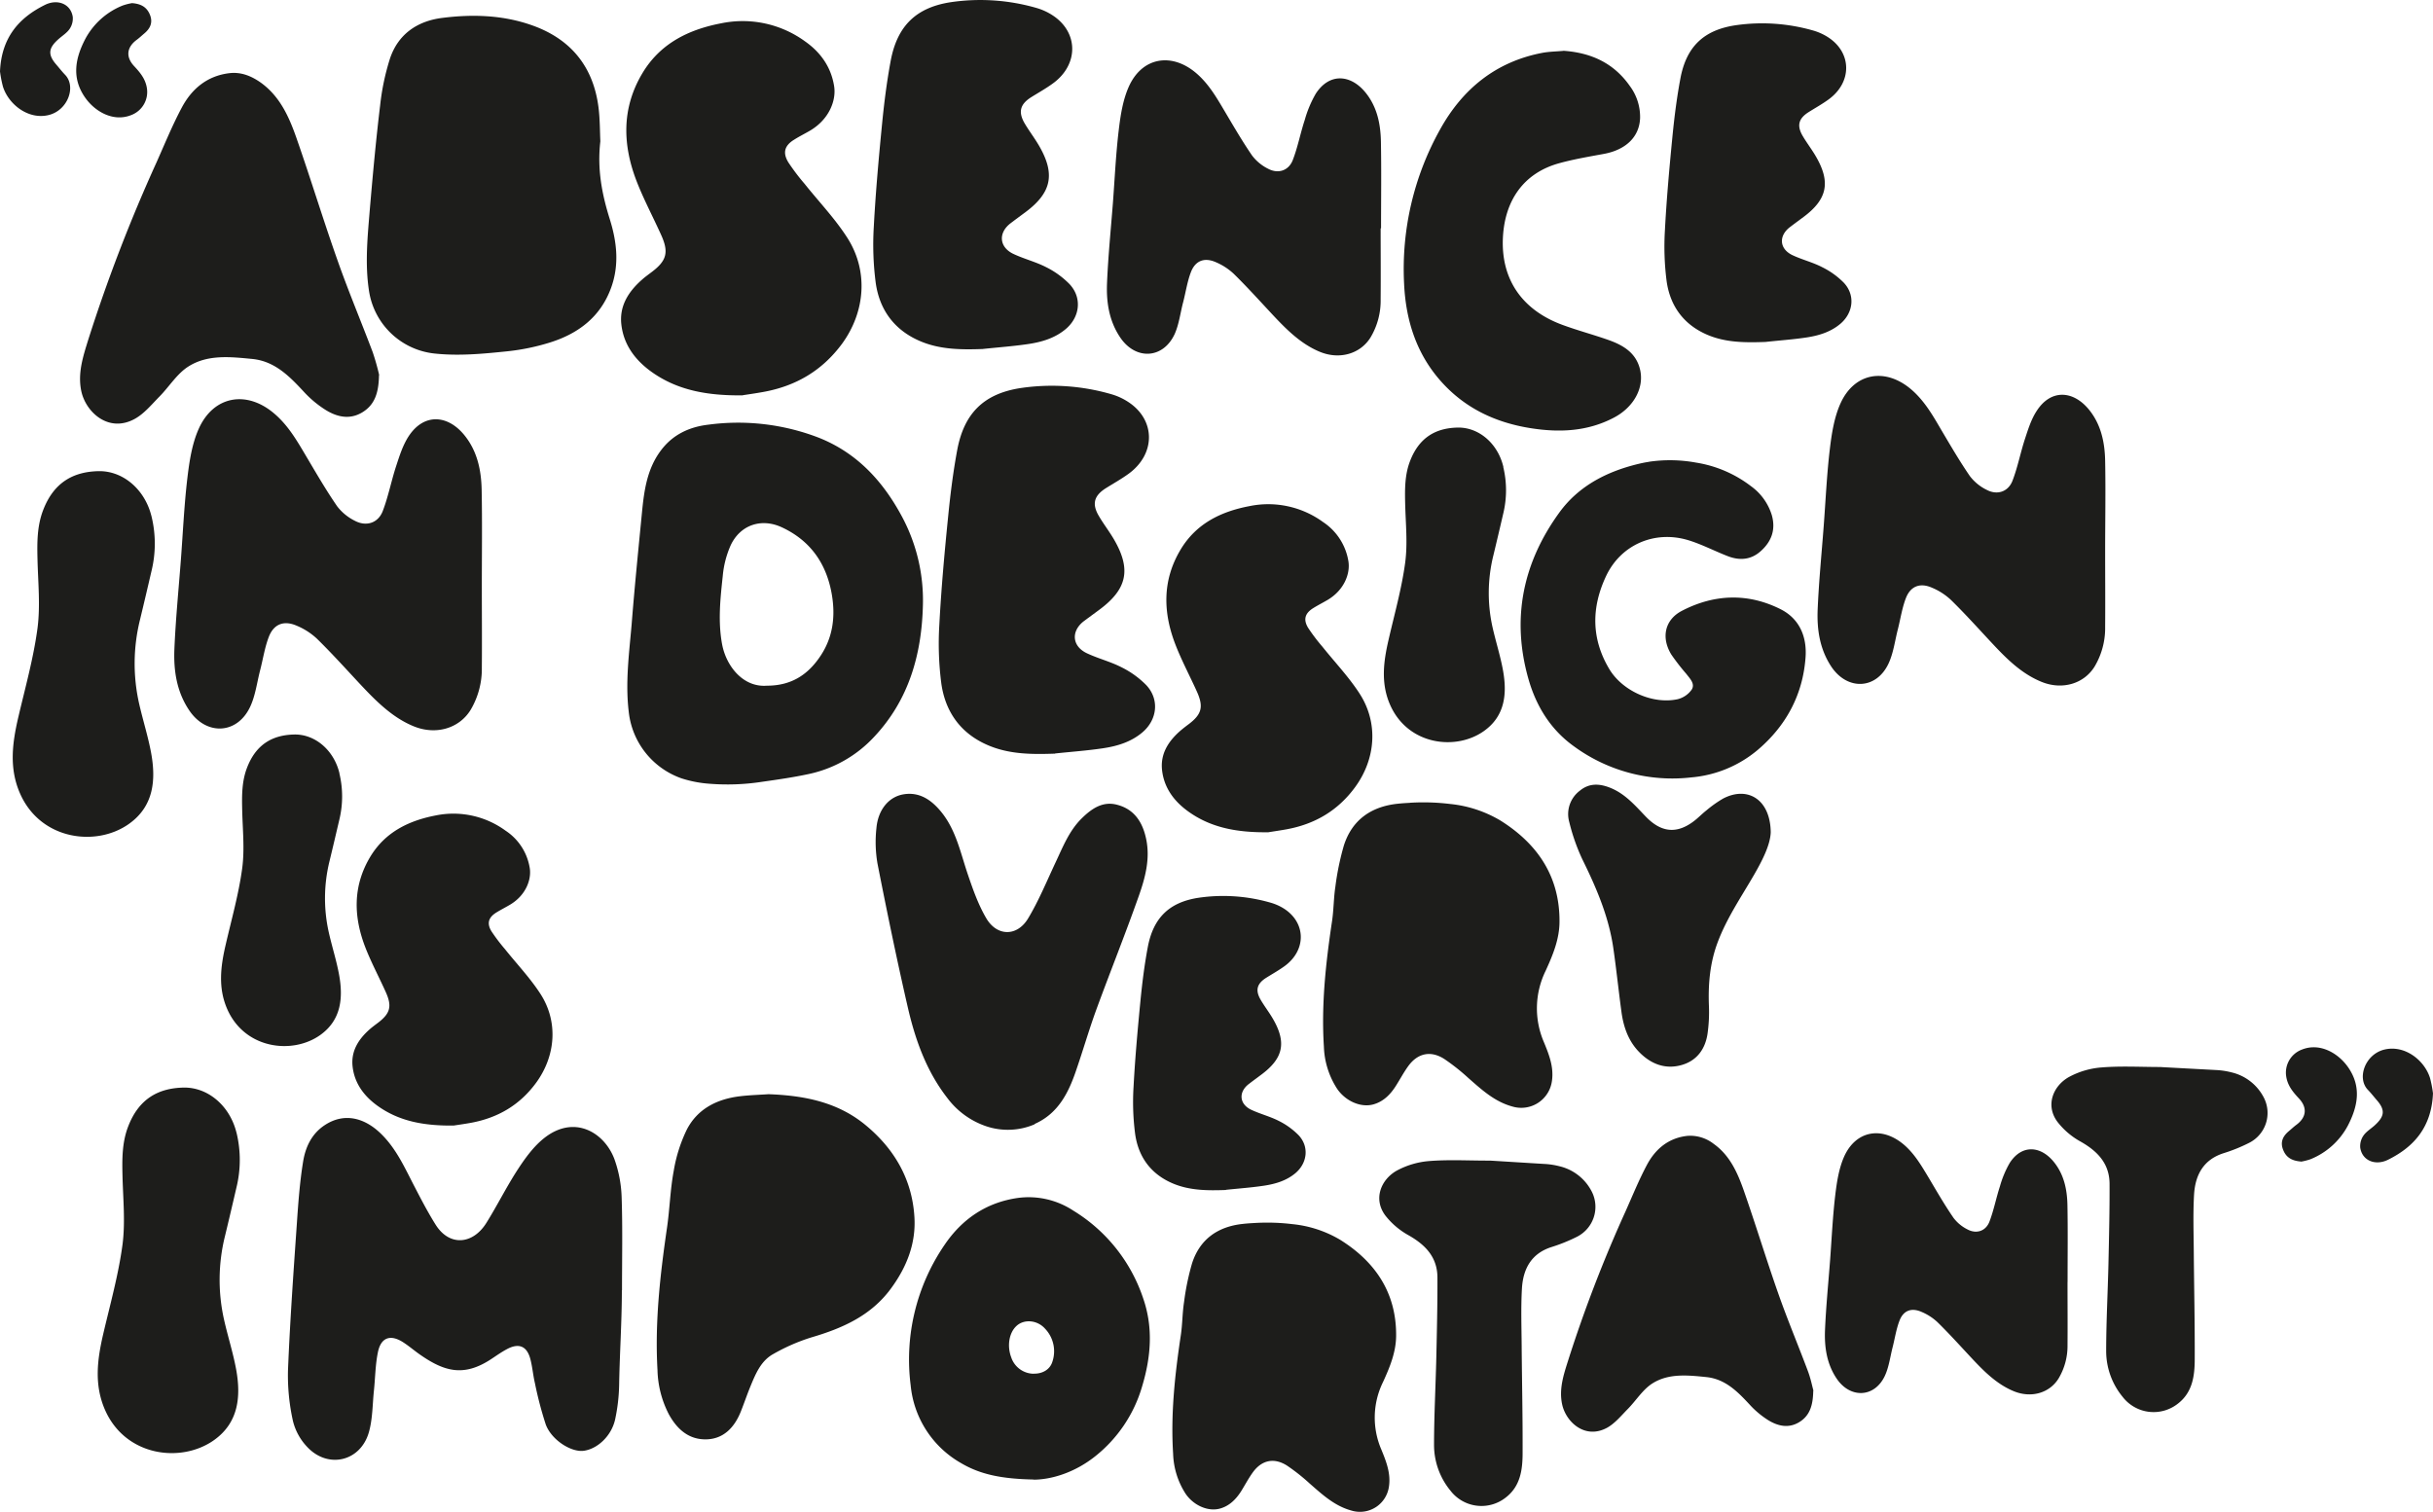 <svg xmlns="http://www.w3.org/2000/svg" xmlns:xlink="http://www.w3.org/1999/xlink" viewBox="0 0 831.59 516.82"><defs><style>.cls-1{fill:none;}.cls-2{clip-path:url(#clip-path);}.cls-3{fill:#1d1d1b;}</style><clipPath id="clip-path" transform="translate(0 0)"><rect class="cls-1" width="831.59" height="516.82"/></clipPath></defs><g id="Layer_2" data-name="Layer 2"><g id="Camada_1" data-name="Camada 1"><g class="cls-2"><path class="cls-3" d="M129.54,128.26c-.1,5.94-1.4,10.09-5.67,12.69s-8.55,1.64-12.41-.7a36.46,36.46,0,0,1-7.63-6.34c-4.92-5.29-9.9-10.41-17.57-11.19C78.79,122,71,121.1,64.39,125.3c-3.91,2.48-6.55,6.9-9.92,10.31-2.64,2.68-5.15,5.78-8.35,7.56-9,5-16.82-2.3-18.33-9.45-1.29-6.1.59-11.8,2.34-17.47A547.35,547.35,0,0,1,53.46,55.6c2.82-6.32,5.44-12.76,8.69-18.85C65.6,30.29,70.92,25.86,78.56,25c4-.43,7.47,1.06,10.58,3.25C95.75,33,98.86,40.1,101.39,47.36c4.84,13.85,9.1,27.89,14,41.72,3.71,10.54,8.05,20.86,12,31.32a81.12,81.12,0,0,1,2.22,7.86" transform="translate(0 0)"/><path class="cls-3" d="M619.76,475.47c-.08,5-1.18,8.52-4.78,10.72s-7.22,1.38-10.48-.59a30.6,30.6,0,0,1-6.44-5.36c-4.15-4.47-8.35-8.78-14.83-9.45-6.31-.64-12.89-1.36-18.46,2.18-3.3,2.1-5.54,5.83-8.38,8.71-2.23,2.26-4.35,4.88-7,6.38-7.61,4.23-14.2-1.94-15.47-8-1.09-5.15.49-10,2-14.75a463.47,463.47,0,0,1,19.69-51.19c2.38-5.34,4.59-10.78,7.33-15.92,2.92-5.45,7.4-9.19,13.85-9.88a13,13,0,0,1,8.94,2.74c5.58,3.95,8.2,10,10.34,16.1,4.08,11.69,7.68,23.54,11.79,35.22,3.13,8.9,6.79,17.6,10.1,26.44.92,2.45,1.43,5.05,1.87,6.63" transform="translate(0 0)"/><path class="cls-3" d="M205.2,48.28c-1.13,9.67.58,18.22,3.23,26.68,2.42,7.73,3.29,15.56.46,23.38-3.64,10.06-11.32,15.8-21.14,18.82a74.82,74.82,0,0,1-14.34,2.94c-8.31.86-16.63,1.66-25,.75a25.36,25.36,0,0,1-22.23-21.06c-1.55-9.66-.5-19.26.28-28.86,1-11.65,2.07-23.3,3.47-34.9a81.55,81.55,0,0,1,3.36-16c2.79-8.34,9.31-12.82,17.81-13.9,10.47-1.33,21-1,31,2.61,13.05,4.69,20.69,14.08,22.46,27.93.52,4.09.47,8.25.64,11.65" transform="translate(0 0)"/><path class="cls-3" d="M534.36,17.36c9.41.65,17.16,4.14,22.68,12a17.72,17.72,0,0,1,3.54,10.93c-.21,6.49-4.85,10.94-12.42,12.33-5.12.95-10.29,1.81-15.3,3.2-12.22,3.4-18.44,12.82-19.15,25.05-.83,14.27,6.26,25,20.28,30.18,5.16,1.91,10.5,3.32,15.69,5.15s9.59,4.46,10.91,10.24c1.42,6.22-2.23,12.78-8.89,16.3-9.15,4.84-18.88,5.21-28.84,3.59-11.59-1.89-21.75-6.61-29.8-15.37-8.8-9.57-12.54-21.2-13.14-33.87a97.79,97.79,0,0,1,12.3-52.84c7.64-13.79,19-23.11,34.84-26.16,2.39-.46,4.87-.48,7.3-.7" transform="translate(0 0)"/><path class="cls-3" d="M336.09,119.31c-7.44.26-14.81.27-21.79-2.77-8.78-3.82-13.76-10.8-15-20a101.13,101.13,0,0,1-.64-19c.62-11.68,1.67-23.34,2.81-35,.71-7.25,1.62-14.52,2.95-21.68,2.23-12,8.7-18.38,20.81-20.15a69.24,69.24,0,0,1,29,2,20.35,20.35,0,0,1,5.36,2.41c9.06,5.76,9.21,16.9.32,23.38-2.35,1.72-4.91,3.15-7.38,4.69-3.81,2.38-4.59,5-2.36,8.9,1.55,2.66,3.46,5.12,5,7.78,5.59,9.64,4.25,16-4.64,22.64-1.72,1.28-3.45,2.54-5.15,3.84-4.25,3.27-3.87,8.16,1,10.46,3.64,1.72,7.63,2.7,11.19,4.53a29.63,29.63,0,0,1,8,5.8c4.32,4.61,3.58,11.19-1.24,15.3-3.73,3.17-8.27,4.5-12.95,5.19-5.08.75-10.22,1.12-15.34,1.66" transform="translate(0 0)"/><path class="cls-3" d="M419,406.83c-6.26.22-12.47.22-18.35-2.33-7.4-3.22-11.6-9.1-12.67-16.88a84.65,84.65,0,0,1-.54-16c.52-9.83,1.41-19.66,2.36-29.46.6-6.11,1.36-12.23,2.49-18.26,1.88-10.11,7.33-15.49,17.53-17a58.32,58.32,0,0,1,24.46,1.7,17.53,17.53,0,0,1,4.52,2c7.63,4.85,7.76,14.23.27,19.69-2,1.45-4.14,2.65-6.22,3.95-3.21,2-3.87,4.25-2,7.49,1.3,2.25,2.92,4.32,4.22,6.56,4.71,8.12,3.58,13.48-3.91,19.07-1.44,1.08-2.9,2.14-4.33,3.24-3.58,2.75-3.26,6.87.85,8.81,3.06,1.44,6.42,2.27,9.42,3.81a25.09,25.09,0,0,1,6.76,4.89c3.65,3.88,3,9.43-1,12.89-3.14,2.67-7,3.79-10.9,4.37-4.29.64-8.62.95-12.93,1.4" transform="translate(0 0)"/><path class="cls-3" d="M360.59,257.65c-7.84.27-15.61.28-23-2.92-9.26-4-14.51-11.39-15.86-21.13a106.25,106.25,0,0,1-.67-20c.65-12.31,1.76-24.6,3-36.88.75-7.64,1.71-15.3,3.11-22.85,2.36-12.66,9.18-19.38,22-21.25a73,73,0,0,1,30.61,2.13,21.2,21.2,0,0,1,5.66,2.55c9.55,6.07,9.71,17.81.34,24.65-2.48,1.81-5.18,3.31-7.78,4.94-4,2.51-4.85,5.32-2.49,9.38,1.62,2.81,3.65,5.4,5.28,8.21,5.89,10.16,4.48,16.87-4.9,23.87-1.81,1.35-3.63,2.67-5.42,4-4.48,3.44-4.08,8.6,1.06,11,3.83,1.8,8,2.83,11.79,4.77a31.36,31.36,0,0,1,8.47,6.11c4.56,4.86,3.78,11.8-1.3,16.13-3.94,3.35-8.72,4.75-13.65,5.48-5.37.79-10.79,1.18-16.18,1.75" transform="translate(0 0)"/><path class="cls-3" d="M603.27,116.91c-6.79.24-13.52.24-19.89-2.53-8-3.49-12.57-9.86-13.74-18.3a92.88,92.88,0,0,1-.58-17.33c.56-10.66,1.52-21.31,2.56-31.94.65-6.62,1.48-13.25,2.7-19.79,2-11,7.94-16.78,19-18.4a63.23,63.23,0,0,1,26.51,1.84,19.14,19.14,0,0,1,4.9,2.21C633,17.93,633.13,28.1,625,34c-2.15,1.56-4.48,2.87-6.74,4.28-3.48,2.17-4.19,4.6-2.15,8.12,1.41,2.43,3.16,4.67,4.57,7.11,5.1,8.8,3.88,14.61-4.24,20.67-1.57,1.17-3.15,2.32-4.7,3.51-3.88,3-3.53,7.44.93,9.55,3.31,1.56,7,2.45,10.2,4.13a27.23,27.23,0,0,1,7.34,5.29c3.95,4.21,3.27,10.22-1.13,14-3.41,2.9-7.55,4.11-11.82,4.74-4.65.69-9.34,1-14,1.52" transform="translate(0 0)"/><path class="cls-3" d="M563.64,157.86a49.4,49.4,0,0,1,16.05.29,41.54,41.54,0,0,1,18.8,8.07,19.07,19.07,0,0,1,7.15,10.05c1.33,4.92-.19,8.92-3.86,12.18-3.35,3-7.25,3.24-11.28,1.67-4.54-1.76-8.91-4.07-13.55-5.47-11.39-3.41-22.93,1.54-28,12.3s-5.08,21.43,1.09,31.77c4.51,7.55,14.92,12.16,23.37,10.32a8.32,8.32,0,0,0,4.8-3.27c1.27-2-.63-3.8-1.86-5.42a74.24,74.24,0,0,1-5.1-6.58c-3.5-5.71-2.32-11.85,3.61-14.94,11-5.72,22.5-6.19,33.71-.57,6.56,3.29,9.07,9.52,8.56,16.49-.93,12.8-6.66,23.42-16.42,31.69a40.57,40.57,0,0,1-22.58,9.33,56.91,56.91,0,0,1-40.3-10.72C529.92,249.34,525,241.3,522.38,232c-5.83-20.63-1.84-39.64,10.59-56.77,6.78-9.35,16.75-14.28,27.83-16.82,1-.22,1.9-.39,2.84-.53" transform="translate(0 0)"/><path class="cls-3" d="M51.84,176.74a39.44,39.44,0,0,1-.06,18.49c-1.3,5.6-2.6,11.15-3.94,16.69a62.24,62.24,0,0,0-.29,28.63c1.29,5.69,3.09,11.28,4.13,17,1.67,9.25.81,18.12-7.55,24.08-11.16,8-30.27,5.63-37.29-10.38-3.77-8.59-2.64-17.2-.61-25.93,2.37-10.14,5.21-20.25,6.59-30.54,1-7.69.19-15.64,0-23.48-.14-5.7-.18-11.36,1.89-16.8,3.64-9.59,10.35-13.22,18.9-13.42,8.06-.19,15.33,5.72,17.88,14.37.12.42.24.85.35,1.28" transform="translate(0 0)"/><path class="cls-3" d="M116,264.4a33.72,33.72,0,0,1,0,15.76c-1.12,4.78-2.22,9.51-3.37,14.23a53.12,53.12,0,0,0-.24,24.41c1.09,4.86,2.64,9.62,3.52,14.51,1.43,7.89.69,15.44-6.44,20.53-9.52,6.79-25.81,4.8-31.8-8.85-3.21-7.33-2.25-14.67-.51-22.11,2-8.65,4.44-17.26,5.62-26,.88-6.55.15-13.34,0-20-.11-4.86-.14-9.69,1.62-14.32,3.1-8.18,8.83-11.27,16.11-11.45,6.87-.16,13.07,4.89,15.25,12.25.1.36.2.73.29,1.1" transform="translate(0 0)"/><path class="cls-3" d="M80.89,387.44a39.58,39.58,0,0,1-.06,18.49c-1.3,5.6-2.6,11.15-3.94,16.69a62.1,62.1,0,0,0-.29,28.63c1.28,5.69,3.09,11.28,4.13,17,1.67,9.25.8,18.12-7.56,24.08C62,500.3,42.91,498,35.89,482c-3.77-8.6-2.64-17.21-.61-25.93,2.37-10.15,5.21-20.25,6.59-30.55,1-7.68.19-15.64,0-23.47-.14-5.71-.18-11.37,1.89-16.81,3.64-9.59,10.35-13.22,18.9-13.42,8.06-.19,15.33,5.73,17.88,14.37.12.42.24.85.35,1.28" transform="translate(0 0)"/><path class="cls-3" d="M513.81,159.65a34,34,0,0,1,0,15.91c-1.12,4.82-2.24,9.59-3.39,14.36a53.52,53.52,0,0,0-.25,24.63c1.11,4.9,2.66,9.71,3.55,14.64,1.44,8,.7,15.59-6.5,20.72-9.6,6.85-26,4.85-32.08-8.93-3.25-7.39-2.27-14.8-.52-22.31,2-8.73,4.47-17.42,5.66-26.28.89-6.62.16-13.46,0-20.2-.12-4.91-.15-9.78,1.63-14.46,3.14-8.26,8.91-11.38,16.26-11.55,6.94-.16,13.19,4.93,15.39,12.36q.16.56.3,1.11" transform="translate(0 0)"/><path class="cls-3" d="M212.55,441.15c0,10.77-.75,21.54-.93,32.3a61.71,61.71,0,0,1-1.37,11.81C209,490.92,204.2,495.4,199.43,496c-4.35.49-11-3.8-12.91-9.06a126.19,126.19,0,0,1-3.69-14.09c-.63-2.69-.85-5.49-1.54-8.16-1.19-4.56-4-5.68-8.19-3.36-1.86,1-3.6,2.26-5.38,3.42-9.3,6.05-15.93,4.12-24.25-1.7-1.9-1.33-3.66-2.85-5.6-4.11-4.35-2.83-7.62-1.78-8.68,3.25-.9,4.3-.92,8.78-1.38,13.18-.5,4.75-.43,9.67-1.71,14.21-2.82,10.07-14,12.72-21.12,5.07a19.68,19.68,0,0,1-4.84-8.8,71.56,71.56,0,0,1-1.71-17.3c.67-16.6,1.85-33.18,3-49.75.49-7.2,1-14.42,2.15-21.53.78-5,2.89-9.63,7.4-12.6,6.79-4.49,13.7-2.39,19.08,2.78s8.26,11.76,11.59,18.16c2.29,4.42,4.6,8.86,7.24,13.07,4.72,7.52,12.76,6.85,17.42-.71,3.73-6,6.91-12.43,10.8-18.37,2.5-3.82,5.35-7.72,8.88-10.51,10.27-8.13,20.54-2,24,7.15a42.41,42.41,0,0,1,2.49,13.22c.35,10.57.12,21.16.12,31.74h0" transform="translate(0 0)"/><path class="cls-3" d="M471.9,78.07c0,8.1.07,16.2,0,24.3a24.5,24.5,0,0,1-3.46,13c-3.49,5.61-10.55,7.67-17.26,4.93s-11.82-8-16.72-13.26c-4.21-4.52-8.36-9.11-12.77-13.43a20.86,20.86,0,0,0-6.18-4c-3.85-1.67-6.93-.52-8.44,3.37-1.26,3.27-1.77,6.83-2.65,10.25-1,3.73-1.42,7.71-3,11.13-4,8.4-13.33,8.77-18.54,1-3.82-5.67-4.78-12.11-4.5-18.66.38-9.07,1.29-18.13,2-27.19.63-8.32,1-16.67,2-25,.59-5,1.39-10.24,3.4-14.79,4.52-10.21,14.72-11.94,23.19-4.62,4.16,3.59,6.82,8.2,9.56,12.82,3.06,5.16,6.07,10.37,9.47,15.31a15.56,15.56,0,0,0,5.47,4.48c3.42,1.81,7,.64,8.4-3,1.71-4.42,2.59-9.15,4.08-13.67a38.86,38.86,0,0,1,3.77-9c4.62-7.16,11.88-6.68,17-.41,3.93,4.83,5.15,10.67,5.27,16.67.19,9.91.05,19.83.05,29.75h0" transform="translate(0 0)"/><path class="cls-3" d="M706.67,438.25c0,7.18.06,14.36,0,21.53a21.7,21.7,0,0,1-3.06,11.49c-3.1,5-9.35,6.79-15.29,4.36s-10.47-7.07-14.81-11.74c-3.73-4-7.41-8.08-11.32-11.9a18.35,18.35,0,0,0-5.47-3.51c-3.41-1.48-6.14-.46-7.47,3-1.12,2.89-1.57,6-2.35,9.08-.85,3.3-1.26,6.82-2.69,9.86-3.52,7.44-11.81,7.76-16.43.91-3.38-5-4.23-10.73-4-16.53.33-8,1.14-16.06,1.75-24.09.55-7.37.88-14.77,1.75-22.1.53-4.44,1.23-9.08,3-13.11,4-9.05,13-10.58,20.54-4.1,3.68,3.19,6,7.27,8.47,11.36,2.71,4.58,5.38,9.19,8.39,13.57a13.59,13.59,0,0,0,4.84,4c3,1.6,6.2.57,7.45-2.65,1.51-3.92,2.29-8.11,3.6-12.11a34.85,34.85,0,0,1,3.35-8c4.09-6.34,10.52-5.92,15.05-.36,3.49,4.28,4.57,9.45,4.67,14.76.17,8.78.05,17.57.05,26.35h0" transform="translate(0 0)"/><path class="cls-3" d="M164.69,200.93c0,9.1.08,18.19,0,27.29a27.49,27.49,0,0,1-3.88,14.55c-3.93,6.3-11.85,8.61-19.39,5.54s-13.26-9-18.77-14.89c-4.73-5.08-9.39-10.23-14.34-15.08a23.13,23.13,0,0,0-6.93-4.44c-4.32-1.88-7.78-.59-9.48,3.78-1.42,3.67-2,7.67-3,11.51-1.08,4.19-1.6,8.65-3.42,12.49-4.45,9.43-15,9.84-20.81,1.16-4.29-6.37-5.37-13.6-5.06-21,.43-10.19,1.45-20.36,2.22-30.53.71-9.34,1.12-18.72,2.23-28,.67-5.63,1.56-11.5,3.82-16.61,5.07-11.47,16.53-13.41,26-5.19,4.66,4,7.66,9.21,10.73,14.4,3.43,5.79,6.82,11.64,10.63,17.18a17.34,17.34,0,0,0,6.14,5c3.85,2,7.86.72,9.44-3.36,1.91-5,2.91-10.28,4.57-15.35,1.14-3.49,2.28-7.13,4.24-10.16,5.19-8,13.34-7.51,19.08-.46,4.42,5.42,5.79,12,5.92,18.71.22,11.13.06,22.27.06,33.4h0" transform="translate(0 0)"/><path class="cls-3" d="M719.53,188.78c0,8.51.07,17,0,25.53a25.65,25.65,0,0,1-3.63,13.61c-3.67,5.89-11.09,8.06-18.13,5.18-7.19-2.94-12.41-8.39-17.57-13.93-4.42-4.75-8.77-9.57-13.41-14.1a21.72,21.72,0,0,0-6.48-4.16c-4-1.76-7.28-.55-8.87,3.54-1.33,3.43-1.86,7.17-2.78,10.77-1,3.92-1.5,8.09-3.19,11.68-4.17,8.83-14,9.21-19.48,1.09-4-6-5-12.72-4.72-19.6.4-9.53,1.35-19,2.07-28.56.66-8.74,1.05-17.51,2.08-26.21.63-5.27,1.46-10.76,3.58-15.54,4.74-10.73,15.46-12.54,24.35-4.86,4.37,3.78,7.17,8.62,10,13.47,3.22,5.43,6.38,10.89,9.95,16.08a16.13,16.13,0,0,0,5.75,4.7c3.59,1.9,7.35.68,8.82-3.14,1.79-4.65,2.72-9.62,4.28-14.36,1.07-3.26,2.13-6.67,4-9.51,4.85-7.51,12.47-7,17.85-.42,4.13,5.07,5.41,11.2,5.53,17.5.2,10.41,0,20.83,0,31.24h0" transform="translate(0 0)"/><path class="cls-3" d="M353.36,469.62c3.09.06,5.6-1.51,6.37-4.17a11.17,11.17,0,0,0-2.51-11.18c-2.65-3-7.14-3.37-9.75-1s-3.3,6.9-1.84,10.77a8.18,8.18,0,0,0,7.73,5.61m-.13,36.16c-10.54-.22-18-1.6-24.83-5.66a34.32,34.32,0,0,1-17.13-26.49,69.41,69.41,0,0,1,11.53-48c6-8.9,14.36-14.62,25.23-16.13a27.74,27.74,0,0,1,18.83,4.36,55.82,55.82,0,0,1,23.88,30c3.5,10.12,2.63,20.16-.39,30.16a47.35,47.35,0,0,1-16,23.81c-7,5.59-15,8-21.13,8" transform="translate(0 0)"/><path class="cls-3" d="M262.7,374.08c12,.45,23.41,2.59,33,10.44,9.89,8.11,16,18.5,16.83,31.36.62,9.1-2.58,17.26-8,24.62-6.86,9.36-16.67,13.64-27.36,16.77a65.44,65.44,0,0,0-12.85,5.63c-4.17,2.29-6,6.64-7.74,10.86-1.2,2.9-2.2,5.89-3.37,8.81-2.15,5.4-5.87,9.39-11.83,9.51s-9.95-3.47-12.74-8.51a34.66,34.66,0,0,1-3.91-15.17c-.94-16.38.9-32.57,3.26-48.73.93-6.42,1.09-13,2.28-19.33a51.54,51.54,0,0,1,4.46-14.12c3.7-7.2,10.42-10.52,18.29-11.45,3.21-.38,6.45-.47,9.67-.69" transform="translate(0 0)"/><path class="cls-3" d="M262.14,234.42c8.74,0,14.37-4.12,18.5-10.48s4.92-13.41,3.67-20.72c-1.8-10.49-7.29-18.39-17.07-22.94-7-3.26-14.22-.84-17.5,6.15a33.09,33.09,0,0,0-2.7,10.44c-.84,7.77-1.68,15.58-.23,23.39,1.38,7.4,7.13,14.81,15.33,14.16m-2.2,32.94a77.48,77.48,0,0,1-17.35.59,40.41,40.41,0,0,1-9.59-1.83,27.18,27.18,0,0,1-18.11-22.89c-1.19-10,.15-19.86,1-29.74,1-12.76,2.29-25.51,3.53-38.25.73-7.53,1.74-15,6.53-21.32,4.09-5.43,9.78-8,16.21-8.74a76.6,76.6,0,0,1,37.49,4.38c13.09,5.12,22.08,14.82,28.61,27a60.49,60.49,0,0,1,7.19,30.2c-.39,16.85-4.76,32.51-16.71,45.19a42.48,42.48,0,0,1-22.4,12.69c-5.4,1.16-10.88,1.93-16.37,2.71" transform="translate(0 0)"/><path class="cls-3" d="M428.87,418.11a71.64,71.64,0,0,1,12.93.4,39.55,39.55,0,0,1,16.27,5.35c12.09,7.56,19.28,18.23,19.12,32.94-.06,5.57-2.2,10.72-4.48,15.69a27.57,27.57,0,0,0-.58,23.06c1.64,4,3.27,8.1,2.62,12.58a10,10,0,0,1-12.85,8.29c-5.74-1.57-9.92-5.45-14.22-9.21a67.24,67.24,0,0,0-7.77-6.15c-4.43-2.83-8.66-1.91-11.71,2.32-1.48,2.06-2.67,4.32-4,6.46-1.75,2.74-4,5-7.17,5.89-4.1,1.16-9.05-1.06-11.76-5a26.66,26.66,0,0,1-4.3-13.7c-.87-13.63.61-27.11,2.63-40.56.56-3.74.52-7.57,1.1-11.3a85.83,85.83,0,0,1,2.74-13.27c2.67-8.26,8.8-12.55,17.3-13.47,1.39-.16,2.78-.25,4.17-.32" transform="translate(0 0)"/><path class="cls-3" d="M482,274.44a76,76,0,0,1,13.65.42,41.74,41.74,0,0,1,17.19,5.66c12.77,8,20.36,19.25,20.19,34.79-.06,5.88-2.32,11.31-4.73,16.57a29.16,29.16,0,0,0-.62,24.36c1.74,4.21,3.46,8.55,2.77,13.28a10.58,10.58,0,0,1-13.57,8.76c-6.06-1.66-10.47-5.76-15-9.73a71,71,0,0,0-8.21-6.5c-4.67-3-9.14-2-12.36,2.46-1.57,2.17-2.82,4.56-4.27,6.82-1.85,2.89-4.2,5.26-7.57,6.22-4.34,1.23-9.56-1.11-12.42-5.28a28.1,28.1,0,0,1-4.55-14.48c-.92-14.39.65-28.63,2.78-42.83.59-3.95.55-8,1.16-11.94a92,92,0,0,1,2.9-14c2.81-8.72,9.29-13.25,18.27-14.23,1.46-.16,2.93-.25,4.41-.33" transform="translate(0 0)"/><path class="cls-3" d="M253.83,135.16c-12,.13-22.37-1.67-31.37-8.2-5.42-3.95-9.3-9.14-10.08-16-.73-6.35,2.41-11.24,7-15.3,1.11-1,2.32-1.85,3.49-2.75,5-3.8,5.76-6.69,3.15-12.5-2.73-6.07-5.89-12-8.31-18.16-4.93-12.58-5.33-25.14,1.82-37.15,6.07-10.21,15.77-15,27-17.14a36.23,36.23,0,0,1,28.67,6.21c5.34,3.76,8.93,8.86,9.92,15.43.7,4.69-1.65,11.11-8.15,15-1.83,1.08-3.72,2-5.53,3.15-3.27,2-4,4.45-2,7.74a74.35,74.35,0,0,0,5.52,7.3c4.9,6.15,10.42,11.9,14.64,18.49,7.29,11.38,6.16,25.33-1.79,36.24C281,126.73,272,132,260.88,134c-2.72.5-5.46.87-7,1.12" transform="translate(0 0)"/><path class="cls-3" d="M155.06,384.8c-10,.11-18.64-1.39-26.14-6.84-4.52-3.28-7.75-7.61-8.4-13.3-.61-5.3,2-9.37,5.82-12.75.92-.82,1.93-1.54,2.91-2.29,4.14-3.17,4.79-5.58,2.62-10.42-2.27-5.06-4.91-10-6.93-15.13-4.1-10.49-4.44-20.95,1.52-31,5.06-8.51,13.14-12.5,22.47-14.29A30.24,30.24,0,0,1,172.82,284a18.84,18.84,0,0,1,8.26,12.86c.59,3.91-1.37,9.26-6.79,12.46-1.52.9-3.1,1.7-4.6,2.62-2.73,1.68-3.37,3.71-1.71,6.45a61.24,61.24,0,0,0,4.61,6.09c4.08,5.12,8.67,9.92,12.19,15.4,6.08,9.49,5.13,21.11-1.48,30.21-5.6,7.69-13.13,12.09-22.37,13.78-2.26.41-4.55.72-5.87.93" transform="translate(0 0)"/><path class="cls-3" d="M433.53,284.53c-10.55.12-19.61-1.46-27.5-7.19-4.76-3.45-8.15-8-8.84-14-.64-5.57,2.11-9.85,6.13-13.41,1-.86,2-1.63,3.05-2.41,4.36-3.33,5.05-5.87,2.76-11-2.39-5.32-5.16-10.49-7.28-15.92-4.32-11-4.68-22,1.59-32.57,5.33-9,13.83-13.15,23.63-15a31.83,31.83,0,0,1,25.14,5.44A19.86,19.86,0,0,1,460.9,192c.62,4.11-1.44,9.74-7.15,13.11-1.6.94-3.26,1.78-4.84,2.76-2.86,1.76-3.54,3.9-1.79,6.78a62.11,62.11,0,0,0,4.84,6.4c4.3,5.39,9.13,10.44,12.83,16.21,6.39,10,5.4,22.2-1.56,31.77-5.89,8.09-13.81,12.73-23.53,14.5-2.38.43-4.78.76-6.17,1" transform="translate(0 0)"/><path class="cls-3" d="M527.75,397.92a25.51,25.51,0,0,1,5.22.78,16.68,16.68,0,0,1,11.22,8.94,11.46,11.46,0,0,1-5.09,15.13,57.45,57.45,0,0,1-8.91,3.6c-6.57,2.14-9.58,7.12-10,14.14-.37,6.56-.14,13.16-.09,19.73.1,12.14.37,24.28.32,36.41,0,5.79-.72,11.53-5.89,15.42a13.36,13.36,0,0,1-18.76-2.44A24.61,24.61,0,0,1,490.15,494c0-10,.55-20,.78-30,.2-9.06.42-18.12.38-27.19,0-7-4.1-11.24-9.92-14.53a26.05,26.05,0,0,1-7.85-6.68c-4.32-5.73-1.47-12.38,3.85-15.38a28,28,0,0,1,11.19-3.29c6.36-.5,12.79-.17,19.2-.15.51,0,1,0,1.53,0Z" transform="translate(0 0)"/><path class="cls-3" d="M757.48,365.82a26.24,26.24,0,0,1,5.22.79,16.68,16.68,0,0,1,11.22,8.94,11.44,11.44,0,0,1-5.09,15.12,56.52,56.52,0,0,1-8.91,3.61c-6.57,2.14-9.58,7.11-10,14.14-.37,6.56-.14,13.15-.09,19.73.1,12.14.37,24.27.32,36.41,0,5.78-.72,11.53-5.89,15.42a13.37,13.37,0,0,1-18.76-2.44A24.63,24.63,0,0,1,719.88,462c0-10,.55-20,.78-30,.2-9.06.42-18.13.38-27.19,0-7-4.1-11.25-9.92-14.54a25.72,25.72,0,0,1-7.84-6.67c-4.33-5.73-1.48-12.39,3.85-15.38a27.79,27.79,0,0,1,11.18-3.29c6.36-.51,12.79-.18,19.2-.15.51,0,1,0,1.53.05Z" transform="translate(0 0)"/><path class="cls-3" d="M353.7,384.34a23.2,23.2,0,0,1-16.76.65,27.6,27.6,0,0,1-13.1-9.55c-7.17-9.19-11-19.93-13.56-31.06-3.75-16.32-7.13-32.73-10.36-49.16a43.36,43.36,0,0,1-.36-12.1c.53-6.18,4.13-10.66,9.16-11.54,5.7-1,9.88,2.1,13.18,6.23,4.86,6.1,6.39,13.67,8.81,20.86,1.77,5.22,3.62,10.55,6.4,15.27,3.69,6.26,10.58,6.29,14.32,0,3.64-6.07,6.35-12.7,9.37-19.12,2.49-5.28,4.61-10.76,8.89-15,3.36-3.32,7.17-6,12.09-4.7,6,1.53,8.83,6.1,10,11.85,1.37,6.7-.35,13.12-2.52,19.27-4.62,13.1-9.81,26-14.57,39-2.53,6.94-4.57,14.06-7,21.06-2.48,7.23-5.89,13.94-13.16,17.53-.29.15-.58.28-.88.41" transform="translate(0 0)"/><path class="cls-3" d="M605.23,284.57c-.18,4.3-2.79,9.45-5.68,14.47-4.37,7.57-9.34,14.8-12.45,23.09-2.64,7-3.28,14.22-3,21.64a52.58,52.58,0,0,1-.46,9.55c-.74,5.2-3.55,9.19-8.65,10.72-5.65,1.7-10.65-.21-14.7-4.34-3.7-3.77-5.37-8.56-6.07-13.67-1-7.34-1.75-14.73-2.82-22.06-1.58-10.74-5.81-20.56-10.58-30.23A67.7,67.7,0,0,1,536.36,281a10,10,0,0,1,3.69-10.73c3.09-2.53,6.55-2.43,10.18-1,5.12,2,8.55,6,12.15,9.76,5.24,5.53,10.56,6.19,16.41,1.83,1.57-1.16,2.92-2.61,4.46-3.81a39.52,39.52,0,0,1,5.72-4.05c8.45-4.4,16.18.38,16.26,11.63" transform="translate(0 0)"/><path class="cls-3" d="M45.12,1.07c3.15.24,5,1.4,6.05,3.79,1.18,2.73.26,4.81-1.85,6.58-.86.72-1.68,1.51-2.58,2.17-3.44,2.54-3.83,5.86-.89,9,2,2.15,3.81,4.29,4.33,7.35a8.43,8.43,0,0,1-5.27,9.36c-6.09,2.48-12.37-1.09-15.77-5.9-4.81-6.82-3.38-13.63.07-20.21A25,25,0,0,1,41.92,1.89a20,20,0,0,1,3.2-.82" transform="translate(0 0)"/><path class="cls-3" d="M0,24.43C.5,12.85,6.46,6.08,15.39,1.66c4.2-2.08,8.78-.41,9.48,4.12a6.37,6.37,0,0,1-1.09,4.13c-.92,1.35-2.45,2.29-3.72,3.41-3.34,2.95-3.95,5.15-.83,8.75,1,1.16,1.94,2.38,3,3.48,3.89,4,1,12.14-5.55,13.77C9.74,41.06,2.9,35.7,1,29.59a40.53,40.53,0,0,1-1-5.16" transform="translate(0 0)"/><path class="cls-3" d="M786.46,397.1c-3.14-.25-5-1.41-6-3.79-1.19-2.73-.27-4.81,1.85-6.59.86-.72,1.68-1.5,2.58-2.17,3.44-2.54,3.83-5.86.89-9-2-2.15-3.81-4.29-4.33-7.34a8.41,8.41,0,0,1,5.27-9.36c6.08-2.48,12.37,1.09,15.77,5.9,4.81,6.81,3.37,13.63-.07,20.2a25.08,25.08,0,0,1-12.72,11.37,21.13,21.13,0,0,1-3.2.82" transform="translate(0 0)"/><path class="cls-3" d="M831.59,373.74c-.5,11.58-6.47,18.35-15.39,22.76-4.2,2.08-8.78.41-9.48-4.12a6.37,6.37,0,0,1,1.09-4.13c.92-1.35,2.45-2.28,3.72-3.4,3.33-3,4-5.16.83-8.76-1-1.16-1.94-2.38-3-3.47-3.89-4-1-12.14,5.55-13.78,7-1.73,13.78,3.62,15.67,9.74a40.54,40.54,0,0,1,1,5.16" transform="translate(0 0)"/></g></g></g></svg>